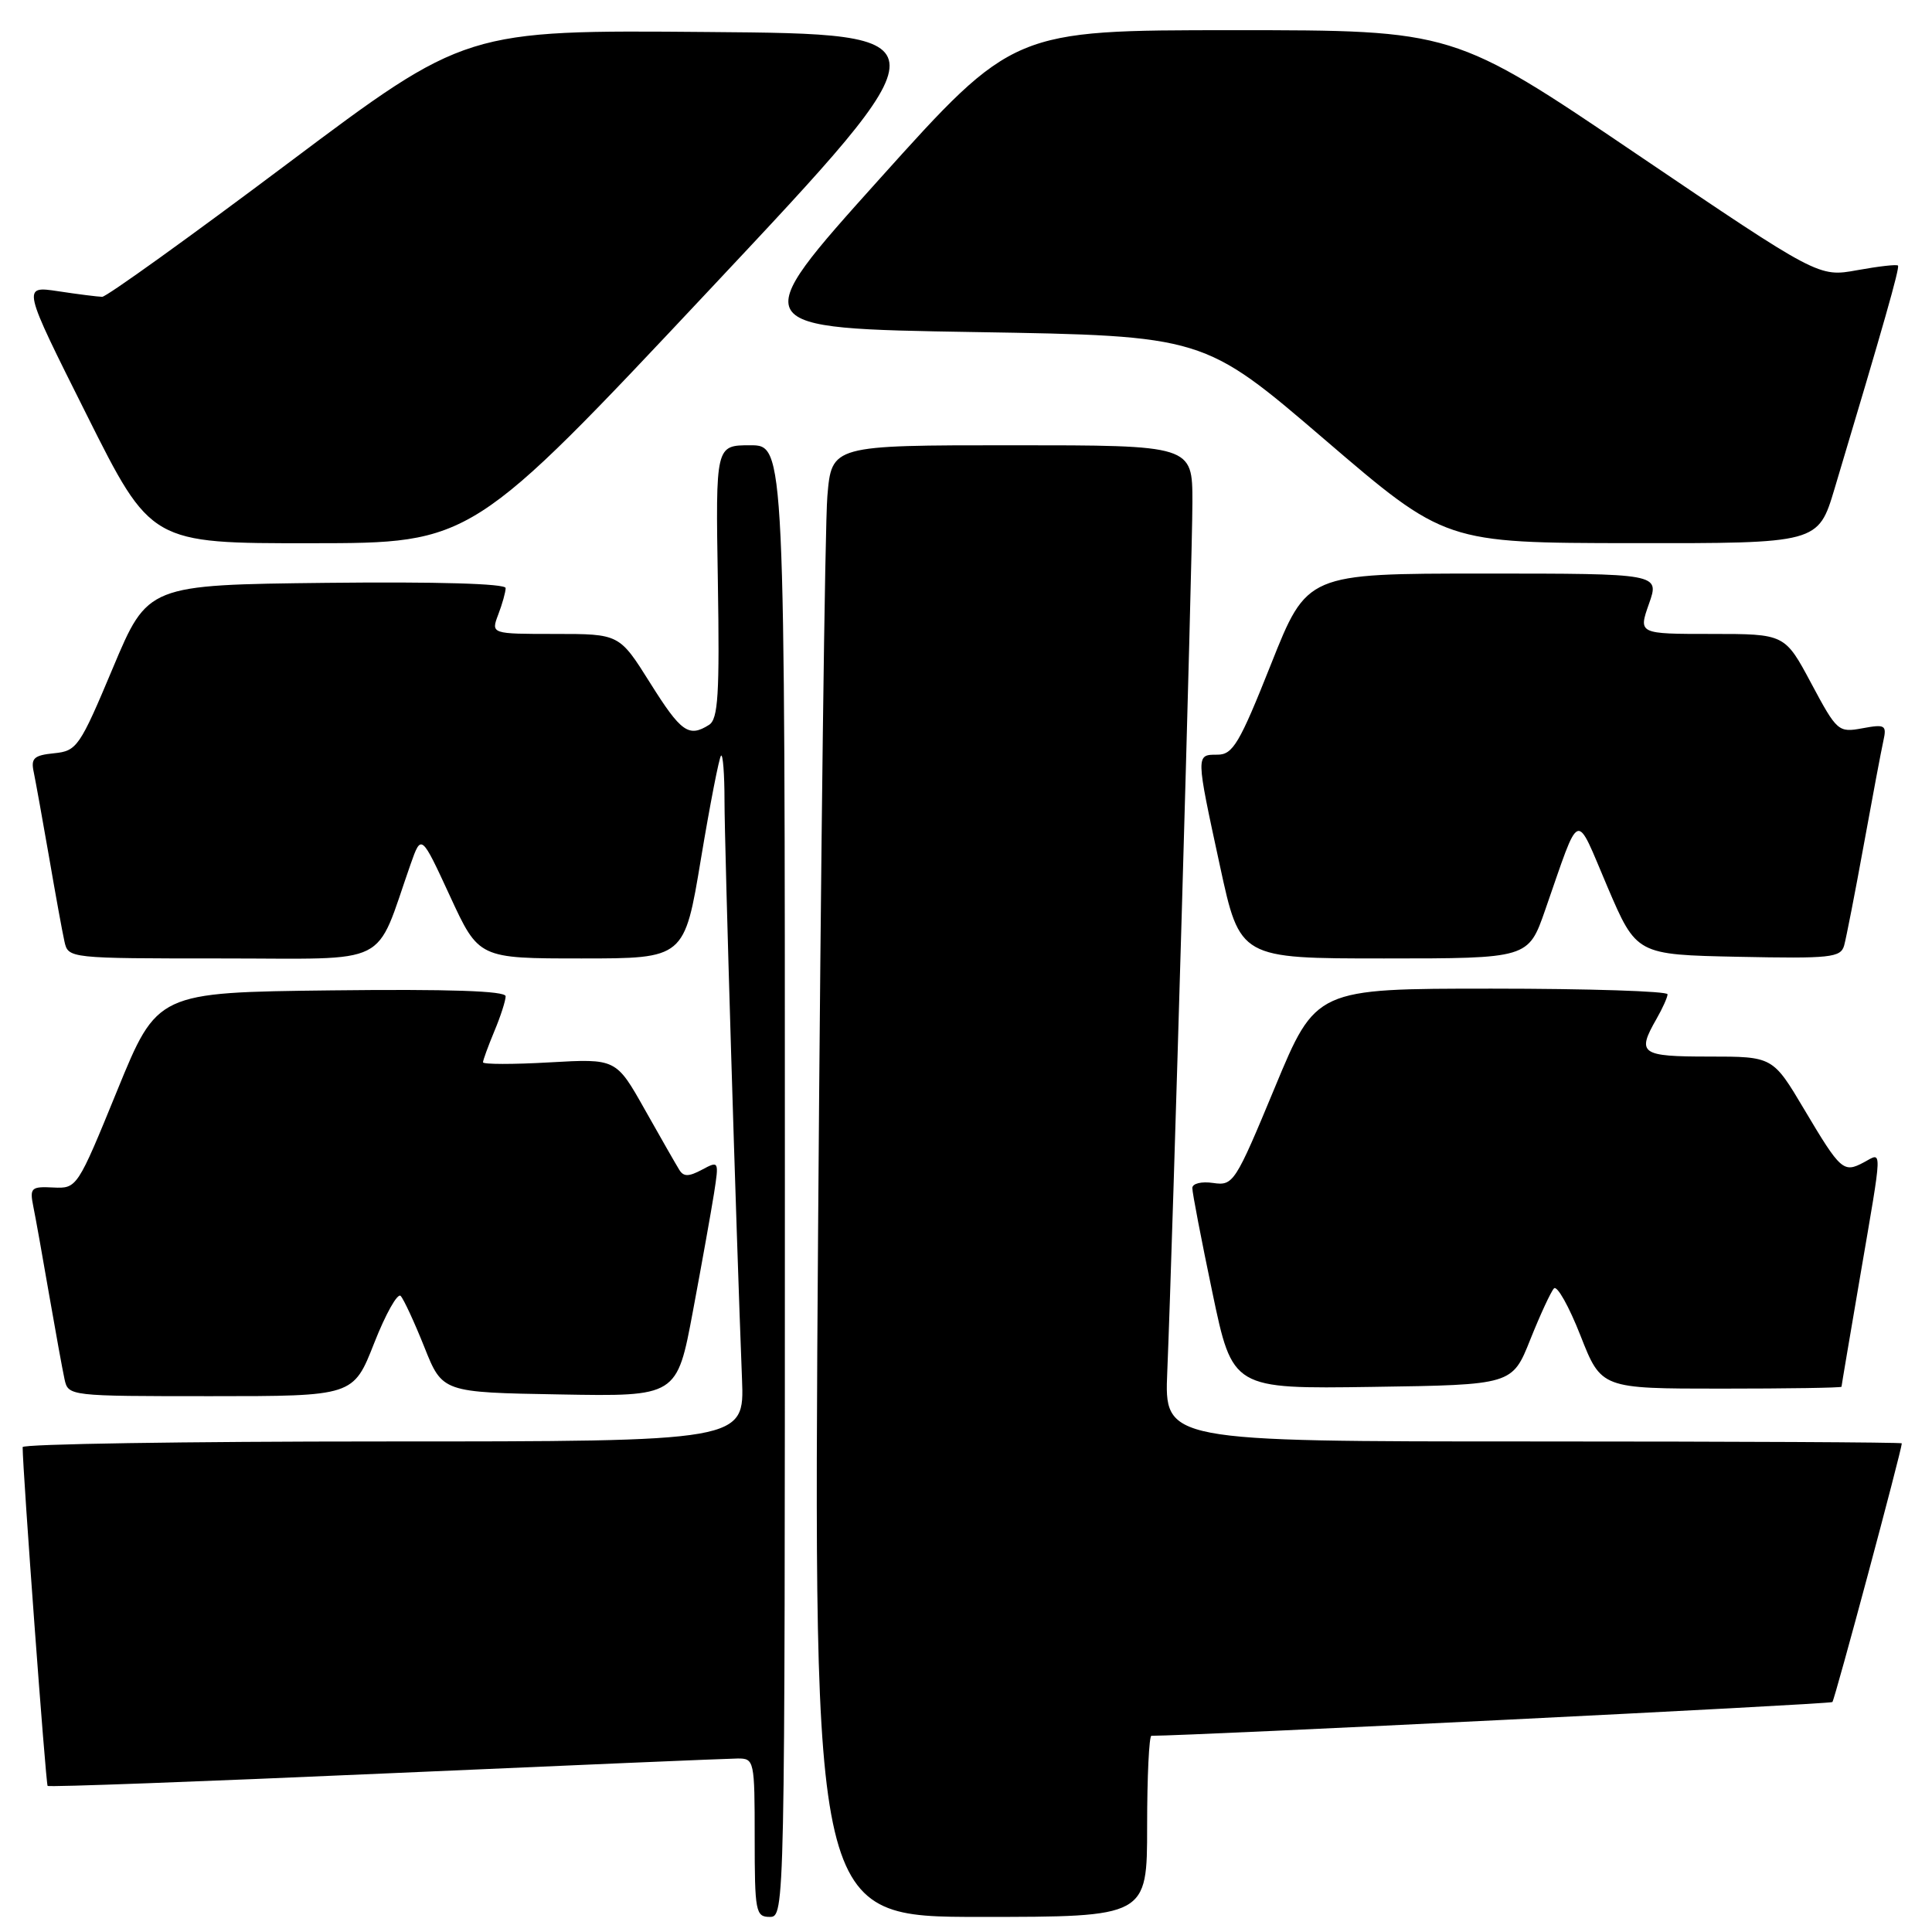 <?xml version="1.0" encoding="UTF-8" standalone="no"?>
<!DOCTYPE svg PUBLIC "-//W3C//DTD SVG 1.1//EN" "http://www.w3.org/Graphics/SVG/1.1/DTD/svg11.dtd" >
<svg xmlns="http://www.w3.org/2000/svg" xmlns:xlink="http://www.w3.org/1999/xlink" version="1.1" viewBox="0 0 256 256">
 <g >
 <path fill="currentColor"
d=" M 104.00 156.50 C 104.00 59.00 104.00 59.00 99.41 59.00 C 94.82 59.00 94.82 59.00 95.12 77.07 C 95.36 92.01 95.16 95.29 93.95 96.05 C 91.26 97.75 90.24 97.02 86.15 90.50 C 82.07 84.00 82.07 84.00 73.56 84.00 C 65.05 84.00 65.05 84.00 66.02 81.43 C 66.56 80.02 67.00 78.44 67.00 77.92 C 67.00 77.33 57.84 77.07 43.29 77.23 C 19.58 77.50 19.58 77.50 14.96 88.50 C 10.56 98.98 10.19 99.51 7.17 99.81 C 4.49 100.08 4.07 100.47 4.47 102.31 C 4.72 103.52 5.63 108.55 6.49 113.50 C 7.34 118.45 8.26 123.51 8.54 124.75 C 9.04 126.99 9.10 127.00 29.44 127.00 C 52.18 127.00 49.56 128.31 54.41 114.50 C 55.82 110.50 55.82 110.50 59.63 118.75 C 63.44 127.00 63.44 127.00 77.06 127.00 C 90.69 127.00 90.69 127.00 92.88 113.79 C 94.09 106.53 95.29 100.38 95.54 100.13 C 95.79 99.87 96.00 102.55 96.00 106.08 C 96.00 111.97 97.55 163.24 98.32 182.75 C 98.64 191.00 98.64 191.00 50.82 191.00 C 24.52 191.00 3.00 191.34 3.00 191.75 C 3.01 194.96 6.07 236.40 6.31 236.64 C 6.48 236.82 26.62 236.07 51.06 234.99 C 75.50 233.91 96.51 233.02 97.75 233.01 C 99.94 233.00 100.00 233.27 100.00 243.50 C 100.00 253.33 100.13 254.00 102.00 254.00 C 103.99 254.00 104.00 253.33 104.00 156.50 Z  M 152.00 242.00 C 152.00 235.40 152.26 230.00 152.57 230.00 C 158.02 230.00 242.52 225.82 242.80 225.53 C 243.12 225.21 251.98 192.18 252.00 191.25 C 252.00 191.11 230.01 191.00 203.14 191.00 C 154.28 191.00 154.28 191.00 154.67 181.75 C 155.38 164.76 158.00 74.13 158.00 66.52 C 158.00 59.00 158.00 59.00 134.10 59.00 C 110.20 59.00 110.20 59.00 109.63 65.75 C 109.31 69.46 108.76 113.34 108.40 163.25 C 107.76 254.00 107.76 254.00 129.88 254.00 C 152.00 254.00 152.00 254.00 152.00 242.00 Z  M 49.58 177.97 C 51.10 174.10 52.68 171.29 53.09 171.72 C 53.50 172.15 54.91 175.20 56.23 178.50 C 58.62 184.50 58.62 184.50 74.16 184.77 C 89.70 185.05 89.70 185.05 91.81 173.77 C 92.97 167.57 94.23 160.54 94.61 158.14 C 95.28 153.83 95.26 153.79 93.02 154.99 C 91.26 155.93 90.58 155.94 90.01 155.01 C 89.60 154.35 87.55 150.77 85.45 147.04 C 81.64 140.27 81.64 140.27 72.82 140.77 C 67.97 141.05 64.00 141.04 64.00 140.76 C 64.00 140.48 64.68 138.63 65.50 136.65 C 66.33 134.68 67.00 132.59 67.00 132.01 C 67.00 131.30 59.55 131.05 43.92 131.23 C 20.84 131.50 20.84 131.50 15.53 144.50 C 10.25 157.43 10.20 157.50 7.05 157.35 C 4.13 157.20 3.92 157.40 4.41 159.85 C 4.71 161.31 5.65 166.55 6.50 171.50 C 7.36 176.45 8.28 181.51 8.55 182.75 C 9.04 184.99 9.15 185.00 27.93 185.00 C 46.82 185.00 46.82 185.00 49.58 177.97 Z  M 202.77 177.50 C 204.09 174.20 205.50 171.15 205.91 170.72 C 206.32 170.29 207.90 173.10 209.42 176.97 C 212.18 184.00 212.18 184.00 228.09 184.00 C 236.84 184.00 244.00 183.89 244.01 183.75 C 244.01 183.61 245.14 176.97 246.50 169.00 C 249.49 151.54 249.45 152.69 246.98 154.01 C 244.27 155.46 243.90 155.13 239.08 147.02 C 234.91 140.00 234.91 140.00 226.46 140.00 C 217.37 140.00 216.85 139.63 219.50 135.00 C 220.29 133.62 220.95 132.16 220.96 131.75 C 220.98 131.34 210.50 131.00 197.68 131.00 C 174.36 131.00 174.36 131.00 168.93 144.08 C 163.67 156.75 163.42 157.14 160.75 156.75 C 159.21 156.52 157.99 156.82 157.99 157.42 C 157.98 158.02 159.18 164.25 160.65 171.27 C 163.32 184.04 163.32 184.04 181.85 183.77 C 200.38 183.50 200.38 183.50 202.77 177.50 Z  M 204.74 120.59 C 209.48 107.01 208.65 107.32 212.99 117.50 C 216.84 126.50 216.84 126.50 230.34 126.78 C 242.57 127.03 243.90 126.89 244.36 125.28 C 244.63 124.30 245.80 118.33 246.95 112.00 C 248.10 105.67 249.27 99.46 249.55 98.20 C 250.02 96.08 249.81 95.94 246.78 96.50 C 243.59 97.09 243.41 96.93 240.00 90.55 C 236.50 84.00 236.50 84.00 226.79 84.00 C 217.09 84.00 217.09 84.00 218.50 80.00 C 219.91 76.00 219.91 76.00 196.55 76.00 C 173.19 76.00 173.19 76.00 168.42 88.00 C 164.24 98.52 163.36 100.00 161.32 100.00 C 158.44 100.00 158.43 99.87 161.65 114.74 C 164.30 127.00 164.30 127.00 183.40 127.00 C 202.51 127.00 202.51 127.00 204.74 120.59 Z  M 94.17 38.23 C 125.84 4.50 125.84 4.50 93.77 4.24 C 61.71 3.97 61.71 3.97 38.14 21.65 C 25.18 31.38 14.11 39.33 13.54 39.33 C 12.97 39.32 10.34 38.99 7.71 38.59 C 2.92 37.87 2.92 37.87 11.47 54.93 C 20.01 72.00 20.01 72.00 41.26 71.98 C 62.50 71.97 62.50 71.97 94.17 38.23 Z  M 243.09 64.75 C 249.58 43.08 251.75 35.47 251.49 35.19 C 251.33 35.01 248.91 35.29 246.09 35.80 C 240.98 36.73 240.98 36.73 216.80 20.37 C 192.62 4.00 192.62 4.00 163.44 4.00 C 134.27 4.00 134.27 4.00 116.51 23.75 C 98.76 43.50 98.76 43.50 129.13 44.00 C 159.50 44.50 159.50 44.50 175.50 58.22 C 191.50 71.94 191.50 71.94 216.21 71.97 C 240.92 72.00 240.92 72.00 243.09 64.75 Z "/>
</g>
</svg>
